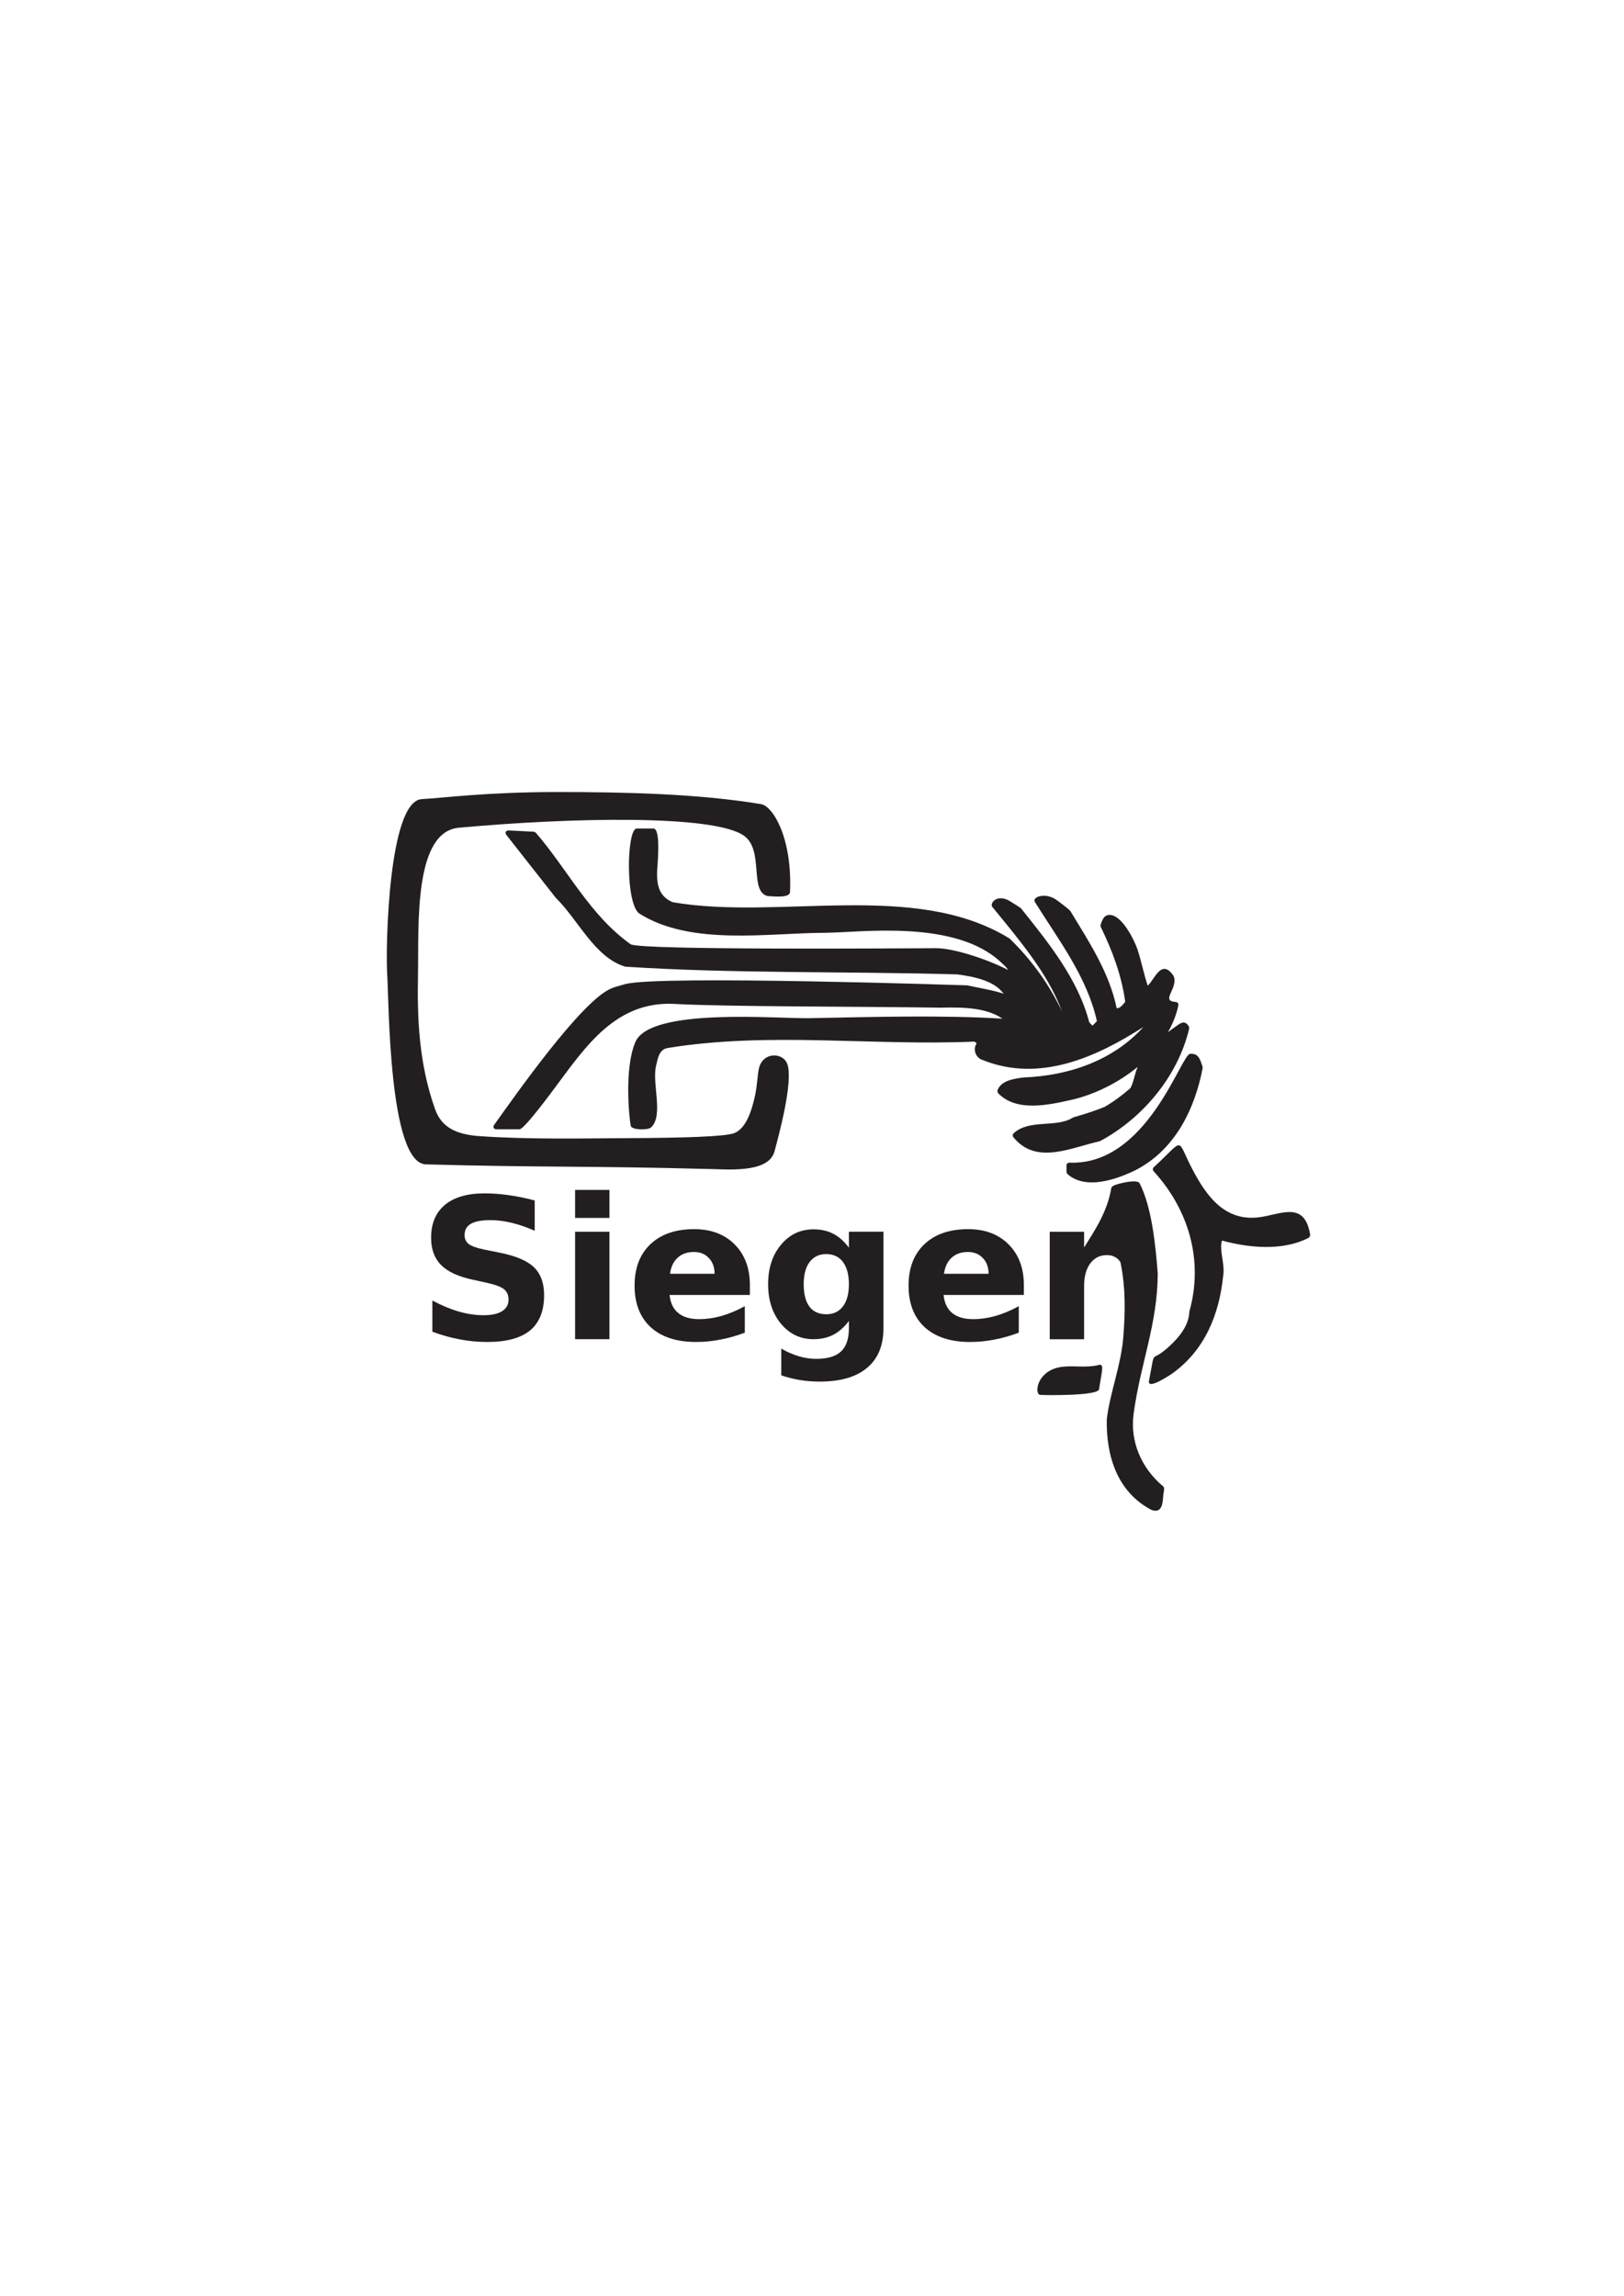 <?xml version="1.0" encoding="UTF-8" standalone="no"?>
<!-- Created with Inkscape (http://www.inkscape.org/) -->

<svg
   xmlns:dc="http://purl.org/dc/elements/1.1/"
   xmlns:cc="http://creativecommons.org/ns#"
   xmlns:rdf="http://www.w3.org/1999/02/22-rdf-syntax-ns#"
   xmlns:svg="http://www.w3.org/2000/svg"
   xmlns="http://www.w3.org/2000/svg"
   xmlns:sodipodi="http://sodipodi.sourceforge.net/DTD/sodipodi-0.dtd"
   xmlns:inkscape="http://www.inkscape.org/namespaces/inkscape"
   version="1.1"
   id="svg4504"
   xml:space="preserve"
   width="793.333"
   height="1121.333"
   viewBox="0 0 793.333 1121.333"
   sodipodi:docname="006-chaos-siegen.svg"
   inkscape:version="0.92.1 r15371"
   inkscape:export-filename="/home/sammann/Dokumente/2017-10-08-chaos-siegen-logo/logo.png"
   inkscape:export-xdpi="96"
   inkscape:export-ydpi="96"><defs
     id="defs4508" /><sodipodi:namedview
     pagecolor="#ffffff"
     bordercolor="#666666"
     borderopacity="1"
     objecttolerance="10"
     gridtolerance="10"
     guidetolerance="10"
     inkscape:pageopacity="0"
     inkscape:pageshadow="2"
     inkscape:window-width="956"
     inkscape:window-height="1041"
     id="namedview4506"
     showgrid="false"
     inkscape:zoom="0.39105505"
     inkscape:cx="1064.1958"
     inkscape:cy="612.39603"
     inkscape:window-x="0"
     inkscape:window-y="18"
     inkscape:window-maximized="0"
     inkscape:current-layer="g4512" /><g
     id="g4512"
     inkscape:groupmode="layer"
     inkscape:label="Chaosknoten-4.0"
     transform="matrix(1.333,0,0,-1.333,0,1121.333)"><path
       style="fill:#231f20;fill-opacity:1;fill-rule:nonzero;stroke:none"
       d="m 381.249,330.094 c -2.376,0.149 -1.359,9.315 8.289,10.319 4.306,0.448 8.879,-0.472 13.098,0.645 2.168,0.574 1.14,-2.232 0.134,-8.905 -0.37,-2.457 -19.441,-2.19 -21.521,-2.06 z"
       id="path11832" /><path
       style="fill:#231f20;fill-opacity:1;fill-rule:nonzero;stroke:none"
       d="m 289.519,514.35 c -0.105,-2.387 -6.545,-1.519 -8.032,-1.496 l -0.25,0.034 c -6.775,1.784 -1.106,16.855 -8.642,22.128 -11.084,7.757 -63.095,6.66 -104.405,2.904 -8.02,-0.729 -11.842,-9.011 -13.579,-20.362 -1.718,-11.23 -1.26,-24.567 -1.432,-33.8 -0.286,-15.399 0.253,-32.109 6.285,-49.045 2.418,-6.79 8.036,-9.11 15.581,-9.754 18.755,-1.37 39.203,-0.849 55.477,-0.787 19.441,0.087 35.326,0.542 38.572,1.837 4.446,1.775 6.442,8.525 7.541,13.468 0.932,4.19 0.909,7.75 1.486,10.244 1.415,6.114 8.874,6.012 10.436,1.529 2.226,-6.388 -3.238,-26.418 -4.735,-31.971 -2.245,-8.328 -18.516,-6.401 -24.709,-6.401 -43.856,1.173 -60.557,0.505 -103.006,1.678 -13.635,0.377 -13.553,59.26 -14.222,69.995 -0.597,9.577 0.445,63.194 12.699,63.844 7.788,0.413 23.667,2.589 49.43,2.596 25.094,0.01 51.811,-0.612 74.878,-4.426 4.422,-0.731 11.491,-12.534 10.627,-32.217 z"
       id="path11830" /><path
       style="fill:#231f20;fill-opacity:1;fill-rule:nonzero;stroke:none"
       d="m 415.305,412.029 c -6.426,-2.984 -17.441,-6.922 -24.123,-1.011 -0.097,0.086 -0.352,0.653 -0.352,0.782 v 2.345 c 0,0.587 0.5,1.067 1.087,1.044 28.394,-1.147 40.871,39.564 44.188,39.866 3.342,0.304 3.739,-2.389 4.591,-4.66 0.016,-0.042 0.056,-0.521 0.047,-0.565 -2.841,-14.682 -9.997,-30.321 -25.438,-37.8 z"
       id="path11828" /><path
       style="fill:#231f20;fill-opacity:1;fill-rule:nonzero;stroke:none"
       d="m 462.871,395.394 c 7.611,1.405 15.331,5.204 17.271,-6.63 0.054,-0.328 -0.252,-0.94 -0.545,-1.094 -9.461,-4.967 -21.981,-3.699 -31.771,-1.034 -1.13,-3.436 1.187,-8.686 0.425,-12.962 -1.431,-14.002 -6.681,-27.457 -19.202,-36.126 l -0.114,-0.068 c -0.661,-0.343 -8.58,-5.773 -7.857,-2.152 2.772,13.889 -0.353,4.576 9.148,14.232 2.941,2.989 5.469,6.747 5.627,10.932 l 0.038,0.243 c 5.284,18.839 -0.445,37.471 -13.132,51.311 -0.376,0.41 -0.346,1.1 0.064,1.476 11.591,10.625 8.1,10.909 13.989,-0.436 5.534,-10.662 12.586,-20.179 26.059,-17.691 z"
       id="path11826" /><path
       style="fill:#231f20;fill-opacity:1;fill-rule:nonzero;stroke:none"
       d="m 403.15,423.088 -0.276,-0.101 c -10.208,-2.188 -23.108,-8.854 -31.519,1.537 -0.322,0.397 -0.27,1.084 0.107,1.429 5.803,5.298 15.593,1.881 21.724,5.741 l 0.27,0.12 c 4.834,1.381 8.545,2.642 11.415,3.835 3.31,1.948 6.449,4.264 9.394,6.845 1.237,2.278 1.392,4.727 2.664,7.775 -7.22,-5.917 -15.993,-10.15 -24.127,-12.036 -8.383,-1.863 -20.216,-4.647 -27.015,2.404 -0.183,0.19 -0.318,0.854 -0.223,1.1 1.393,3.621 5.968,4.138 9.259,4.644 l 0.12,0.011 c 16.964,0.636 33.035,6.307 44.083,18.504 -17.112,-10.963 -37.96,-20.533 -58.914,-12.098 -2.403,0.66 -3.736,3.856 -2.268,5.918 0.061,0.415 -0.549,0.703 -0.848,0.824 -37.332,-1.618 -75.135,3.696 -112.244,-2.327 -3.311,-0.537 -3.653,-3.881 -4.313,-6.494 -1.608,-6.364 2.871,-18.402 -1.886,-22.663 -1.074,-0.962 -7.117,-1.013 -7.424,0.691 -0.562,3.121 -2.414,20.922 1.705,30.614 5.436,12.79 52.024,8.523 63.916,8.763 22.635,0.458 48.9,1.179 70.621,-0.173 -5.922,4.034 -14.164,4.233 -22.637,4.027 -30.501,0.469 -78.183,0.312 -97.512,1.372 -21.299,1.169 -32.485,-15.397 -43.486,-30.198 -1.083,-1.456 -11.569,-15.734 -13.323,-15.734 h -8.443 c -1.047,0 -1.459,0.802 -0.849,1.653 7.674,10.711 32.074,45.606 42.978,49.996 1.301,0.524 2.817,0.92 4.961,1.527 6.036,1.709 37.529,1.573 67.185,1.045 29.798,-0.531 58.136,-1.475 58.136,-1.475 l 0.197,-0.025 c 4.414,-1.003 8.922,-1.631 13.234,-3.047 -3.439,4.725 -10.63,6.25 -17.066,7.083 -40.568,1.171 -81.605,0.235 -121.469,2.815 l -0.237,0.043 c -11.147,3.393 -17.271,17.327 -25.33,25.162 l -18.105,23.035 c -0.69,0.878 -0.24,1.746 0.875,1.688 l 9.146,-0.469 c 0.115,-0.01 0.662,-0.274 0.738,-0.361 11.681,-13.55 19.829,-30.293 34.757,-40.871 3.19,-2.261 101.704,-1.46 111.963,-1.449 6.042,0.01 18.009,-3.703 26.29,-7.946 -0.35,0.877 -1.721,1.967 -2.399,2.644 -8.28,7.928 -21.055,10.734 -33.557,11.499 -12.536,0.767 -24.529,-0.523 -30.895,-0.545 -21.225,-0.073 -49.123,-4.865 -68.102,6.957 -5.328,3.318 -4.804,31.247 -1.089,31.247 h 6.098 c 2.972,0 1.403,-13.95 1.367,-16.043 -0.085,-4.904 0.806,-8.861 5.729,-10.963 39.253,-6.724 88.634,8.11 123.377,-13.253 l 0.182,-0.142 c 8.174,-7.969 14.592,-17.002 19.099,-26.645 -5.173,14.168 -16.177,26.802 -25.564,38.373 -0.977,1.204 1.812,5.194 6.987,1.75 0.601,-0.4 3.376,-2.096 3.552,-2.315 10.012,-12.515 20.861,-25.865 25.003,-41.701 0.272,-0.36 0.826,-1.102 1.26,-1.234 0.03,0.021 0.123,0.077 0.215,0.205 l 0.111,0.132 1.239,1.239 c -3.613,16.3 -14.092,29.807 -22.729,43.672 -1.097,1.761 3.321,3.491 7.306,1.161 0.801,-0.469 5.336,-3.869 5.732,-4.524 6.778,-11.218 14.229,-22.445 16.92,-35.508 1.119,-0.338 2.657,1.596 3.145,2.358 -1.419,10.019 -4.855,18.941 -9,27.462 -0.263,0.54 0.571,2.287 0.836,2.79 0.413,0.785 1.125,1.526 2.449,1.526 4.543,0 9.037,-9.257 10.134,-12.43 1.516,-4.387 2.329,-9.175 3.834,-13.482 2.521,2.196 4.94,10.102 9.406,3.651 l 0.119,-0.228 c 1.695,-4.52 -5.042,-9.036 0.731,-9.409 0.664,-0.043 1.091,-0.604 0.955,-1.256 -0.719,-3.449 -2.038,-6.738 -3.818,-9.823 1.029,0.789 2.15,1.606 3.374,2.453 1.542,1.067 2.799,1.955 4.28,-0.282 0.065,-0.099 0.173,-0.701 0.145,-0.817 -4.062,-17.204 -16.702,-32.682 -32.652,-41.253 z"
       id="path4516" /><g
       id="g11819"
       transform="translate(383.513,293.89)"
       style="fill:#231f20;fill-opacity:1"><path
         id="path9703"
         d="m 32.027,114.441 c -1.664,0.014 -3.768,-0.462 -4.434,-0.631 -0.432,-0.109 -3.676,-0.716 -3.854,-1.809 -1.382,-8.487 -5.813,-15.166 -9.965,-21.778 v 5.741 H 1.187 v -39.375 H 13.773 v 19.371 c 0,3.586 0.75,6.387 2.25,8.402 1.5,2.039 3.562,3.059 6.188,3.059 1.078,0 2.039,-0.234 2.883,-0.703 0.844,-0.445 1.512,-1.078 2.004,-1.898 1.962,-9.469 1.767,-18.486 1.02,-27.693 -0.824,-10.149 -4.948,-20.393 -6.032,-29.944 -0.238,-13.315 3.805,-26.474 16.269,-33.072 l 0.122,-0.056 c 4.098,-1.537 4.146,3.04 4.311,5.458 0.05,0.694 0.653,2.589 0.01,3.125 -8.048,6.707 -12.253,16.527 -10.872,26.646 2.534,18.566 8.705,32.539 8.849,51.283 -0.846,11.085 -2.249,24.436 -6.633,33.148 -0.276,0.534 -1.115,0.72 -2.114,0.728 z"
         style="fill:#231f20;fill-opacity:1;fill-rule:nonzero;stroke:none;stroke-width:1"
         inkscape:connector-curvature="0" /><path
         id="path11730"
         style="font-style:normal;font-variant:normal;font-weight:bold;font-stretch:normal;font-size:96px;line-height:1.25;font-family:sans-serif;-inkscape-font-specification:'sans-serif Bold';letter-spacing:0px;word-spacing:0px;fill:#231f20;fill-opacity:1;stroke:none;stroke-width:0.75"
         d="M -187.556,107.446 V 96.336 q -4.324,1.934 -8.438,2.918 -4.113,0.984 -7.77,0.984 -4.852,0 -7.172,-1.336 -2.32,-1.336 -2.32,-4.148 0,-2.109 1.547,-3.305 1.582,-1.16 5.695,-2.004 l 5.766,-1.16 q 8.754,-1.758 12.445,-5.344 3.691,-3.586 3.691,-10.195 0,-8.684 -5.168,-12.938 -5.133,-4.219 -15.715,-4.219 -4.992,0 -10.02,0.949 -5.027,0.949 -10.055,2.812 v 11.426 q 5.027,-2.672 9.703,-4.043 4.711,-1.336 9.07,-1.336 4.43,0 6.785,1.477 2.355,1.477 2.355,4.219 0,2.461 -1.617,3.797 -1.582,1.336 -6.363,2.391 l -5.238,1.16 q -7.875,1.688 -11.531,5.379 -3.621,3.691 -3.621,9.949 0,7.84 5.062,12.059 5.062,4.219 14.555,4.219 4.324,0 8.895,-0.668 4.57,-0.633 9.457,-1.934 z"
         inkscape:connector-curvature="0" /><path
         id="path11732"
         style="font-style:normal;font-variant:normal;font-weight:bold;font-stretch:normal;font-size:96px;line-height:1.25;font-family:sans-serif;-inkscape-font-specification:'sans-serif Bold';letter-spacing:0px;word-spacing:0px;fill:#231f20;fill-opacity:1;stroke:none;stroke-width:0.75"
         d="m -172.755,95.985 h 12.586 v -39.375 h -12.586 z m 0,15.328 h 12.586 v -10.266 h -12.586 z"
         inkscape:connector-curvature="0" /><path
         id="path11734"
         style="font-style:normal;font-variant:normal;font-weight:bold;font-stretch:normal;font-size:96px;line-height:1.25;font-family:sans-serif;-inkscape-font-specification:'sans-serif Bold';letter-spacing:0px;word-spacing:0px;fill:#231f20;fill-opacity:1;stroke:none;stroke-width:0.75"
         d="m -108.7,76.403 v -3.586 h -29.426 q 0.457,-4.43 3.199,-6.645 2.742,-2.215 7.664,-2.215 3.973,0 8.121,1.16 4.184,1.195 8.578,3.586 v -9.703 q -4.465,-1.688 -8.93,-2.531 -4.465,-0.879 -8.93,-0.879 -10.688,0 -16.629,5.414 -5.906,5.449 -5.906,15.258 0,9.633 5.801,15.152 5.836,5.52 16.031,5.52 9.281,0 14.836,-5.59 5.59,-5.59 5.59,-14.941 z m -12.938,4.184 q 0,3.586 -2.109,5.766 -2.074,2.215 -5.449,2.215 -3.656,0 -5.941,-2.074 -2.285,-2.039 -2.848,-5.906 z"
         inkscape:connector-curvature="0" /><path
         id="path11736"
         style="font-style:normal;font-variant:normal;font-weight:bold;font-stretch:normal;font-size:96px;line-height:1.25;font-family:sans-serif;-inkscape-font-specification:'sans-serif Bold';letter-spacing:0px;word-spacing:0px;fill:#231f20;fill-opacity:1;stroke:none;stroke-width:0.75"
         d="m -72.419,63.289 q -2.602,-3.445 -5.73,-5.062 -3.129,-1.617 -7.242,-1.617 -7.207,0 -11.918,5.66 -4.711,5.695 -4.711,14.484 0,8.824 4.711,14.449 4.711,5.66 11.918,5.66 4.113,0 7.242,-1.617 3.129,-1.617 5.73,-5.098 v 5.836 h 12.656 v -35.402 q 0,-9.492 -6.012,-14.484 -5.977,-5.027 -17.367,-5.027 -3.691,0 -7.137,0.562 -3.445,0.562 -6.926,1.723 v 9.809 q 3.305,-1.898 6.469,-2.812 3.164,-0.949 6.363,-0.949 6.188,0 9.07,2.707 2.883,2.707 2.883,8.473 z m -8.297,24.504 q -3.902,0 -6.082,-2.883 -2.18,-2.883 -2.18,-8.156 0,-5.414 2.109,-8.227 2.109,-2.777 6.152,-2.777 3.938,0 6.117,2.883 2.18,2.883 2.18,8.121 0,5.273 -2.18,8.156 -2.18,2.883 -6.117,2.883 z"
         inkscape:connector-curvature="0" /><path
         id="path11738"
         style="font-style:normal;font-variant:normal;font-weight:bold;font-stretch:normal;font-size:96px;line-height:1.25;font-family:sans-serif;-inkscape-font-specification:'sans-serif Bold';letter-spacing:0px;word-spacing:0px;fill:#231f20;fill-opacity:1;stroke:none;stroke-width:0.75"
         d="m -8.294,76.403 v -3.586 H -37.72 q 0.457,-4.43 3.199,-6.645 2.742,-2.215 7.664,-2.215 3.973,0 8.121,1.16 4.184,1.195 8.578,3.586 v -9.703 q -4.465,-1.688 -8.93,-2.531 -4.465,-0.879 -8.93,-0.879 -10.688,0 -16.629,5.414 -5.906,5.449 -5.906,15.258 0,9.633 5.801,15.152 5.836,5.52 16.031,5.52 9.281,0 14.836,-5.59 5.59,-5.59 5.59,-14.941 z m -12.937,4.184 q 0,3.586 -2.109,5.766 -2.074,2.215 -5.449,2.215 -3.656,0 -5.941,-2.074 -2.285,-2.039 -2.848,-5.906 z"
         inkscape:connector-curvature="0" /></g></g></svg>